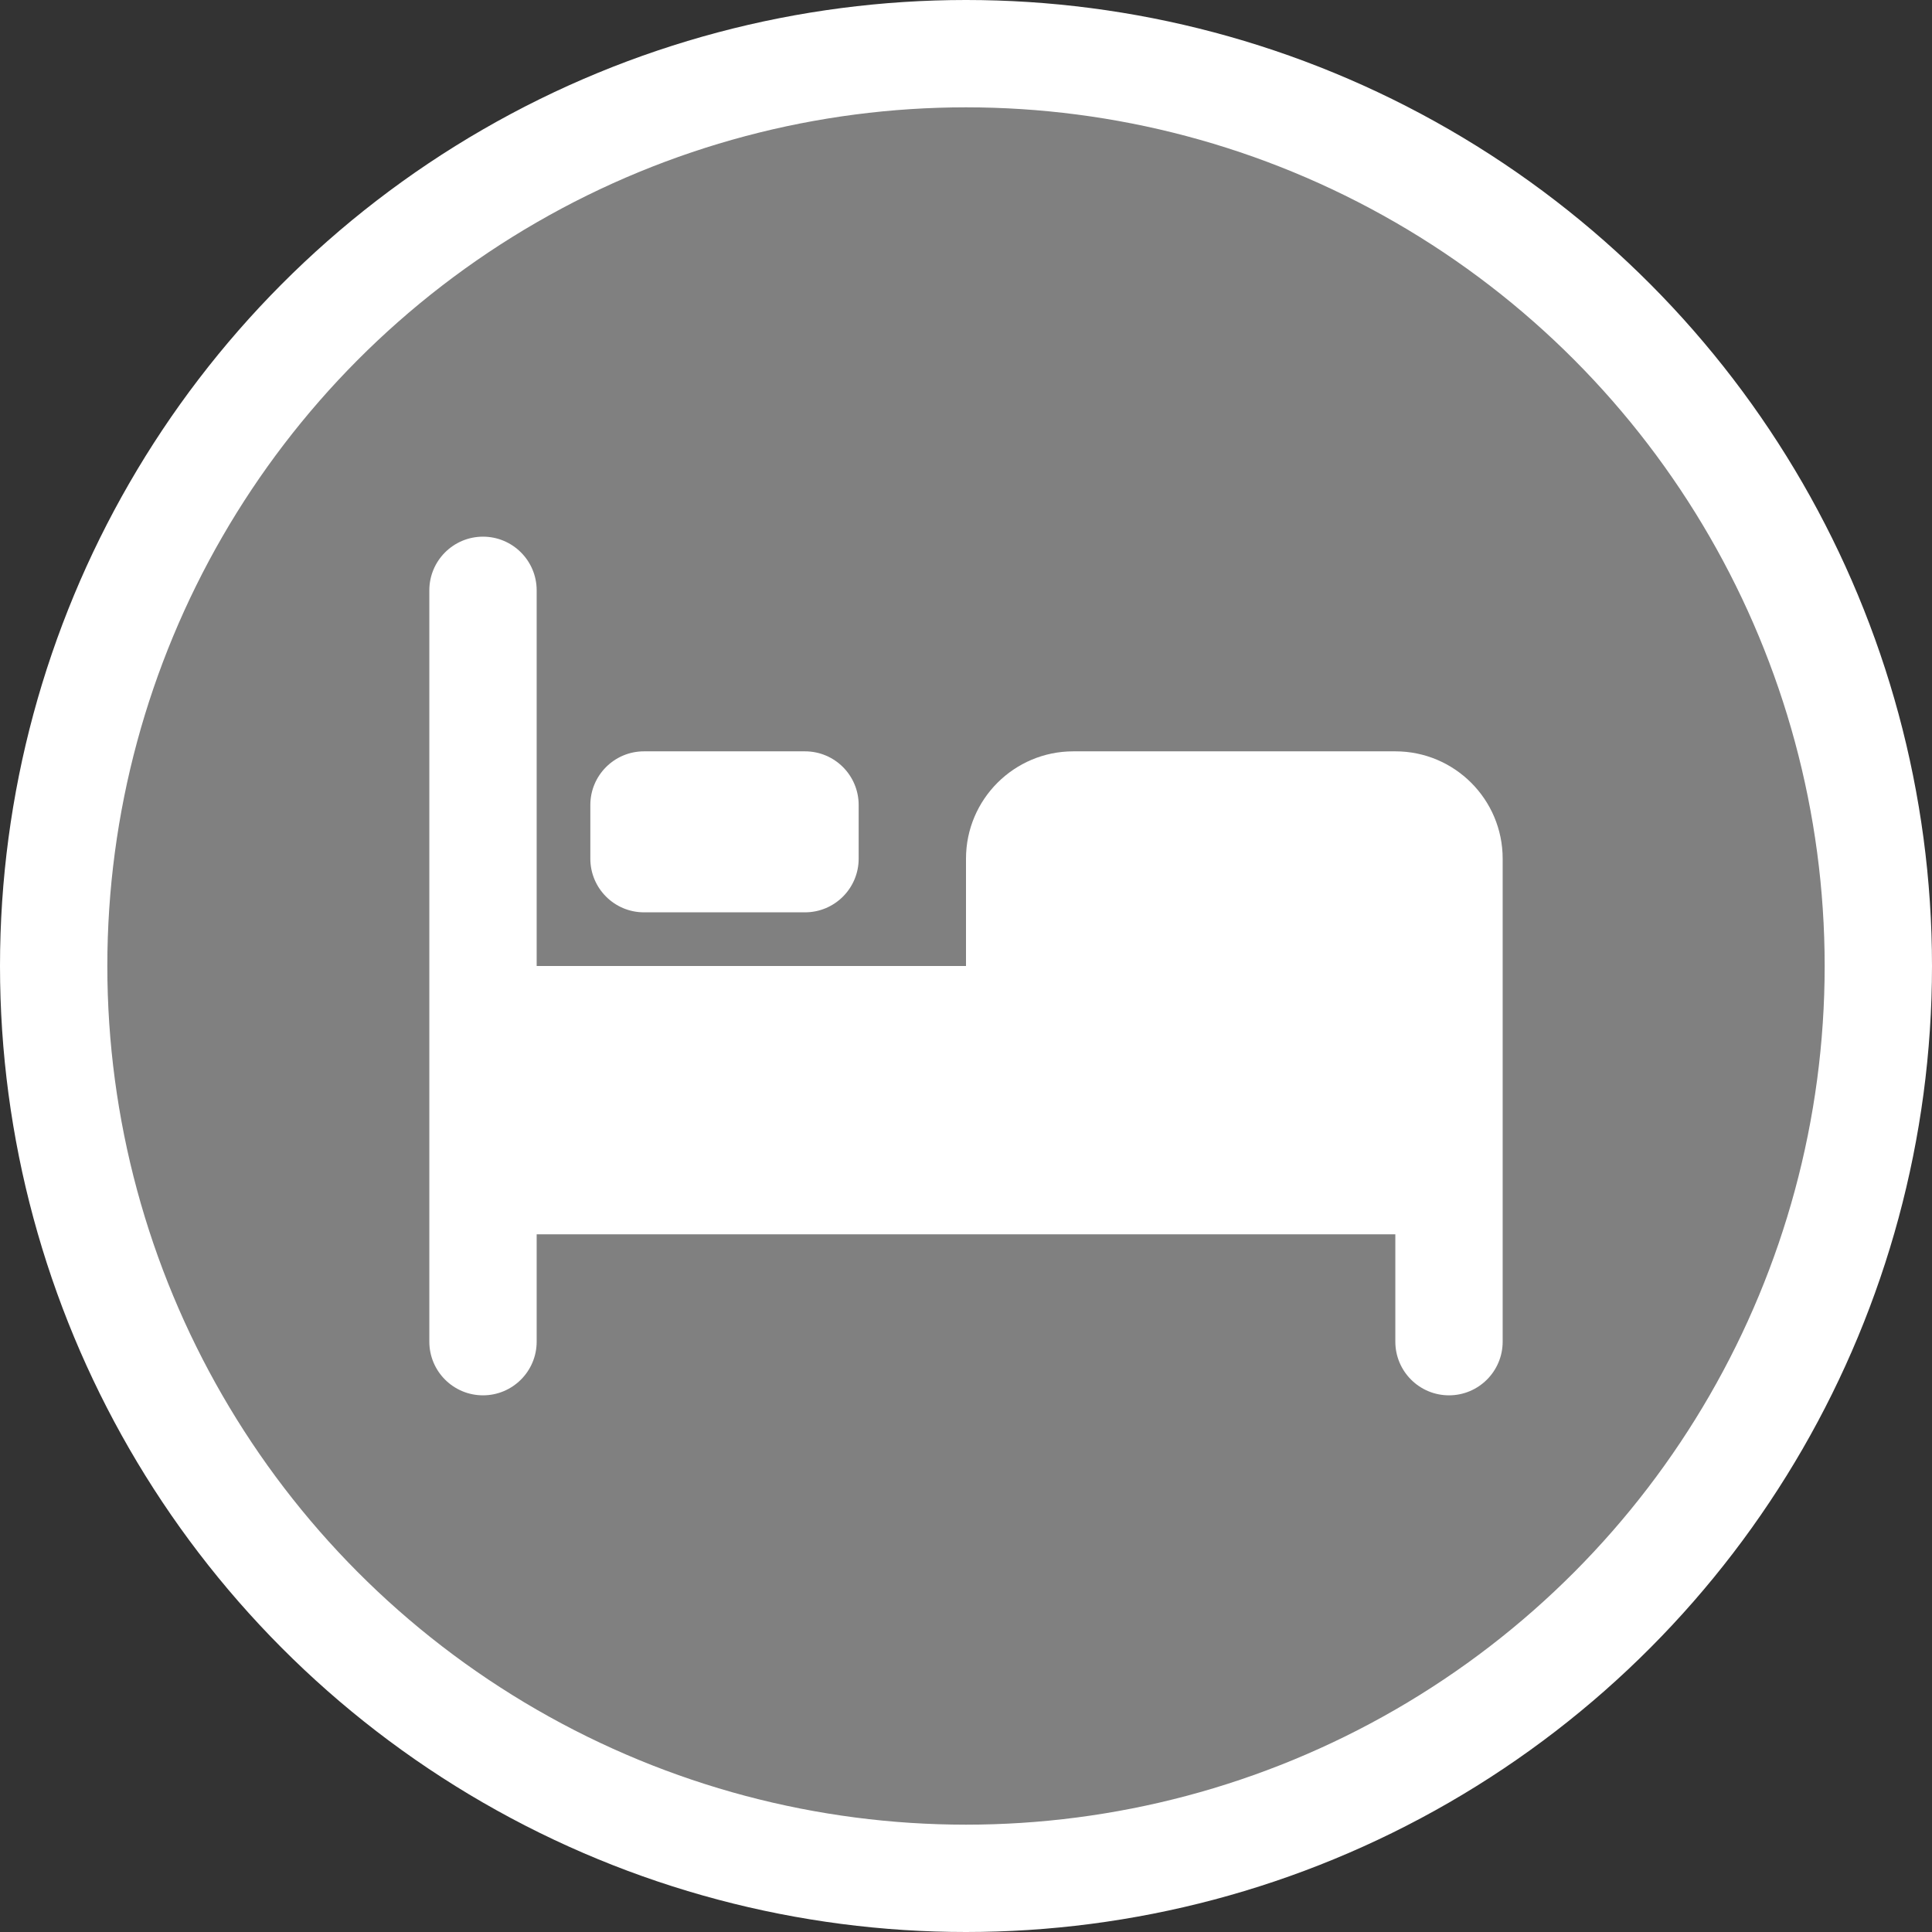 <svg width="18" height="18" viewBox="0 0 18 18" fill="none" xmlns="http://www.w3.org/2000/svg">
<rect x="0" y="0" width="18" height="18" fill="#333333" stroke="none"/>
<circle cx="9" cy="9" r="8.5" fill="#808080" stroke="white"/>
<path d="M4 5.5C4 5.224 4.224 5 4.5 5C4.776 5 5 5.224 5 5.5V9H9V8C9 7.448 9.448 7 10 7H13C13.552 7 14 7.448 14 8V12.5C14 12.776 13.776 13 13.5 13C13.224 13 13 12.776 13 12.5V11.5H5V12.5C5 12.776 4.776 13 4.5 13C4.224 13 4 12.776 4 12.5V5.5Z" fill="white"/>
<path d="M5.5 7.5C5.5 7.224 5.724 7 6 7H7.5C7.776 7 8 7.224 8 7.5V8C8 8.276 7.776 8.5 7.5 8.5H6C5.724 8.5 5.5 8.276 5.5 8V7.5Z" fill="white"/>
</svg>
